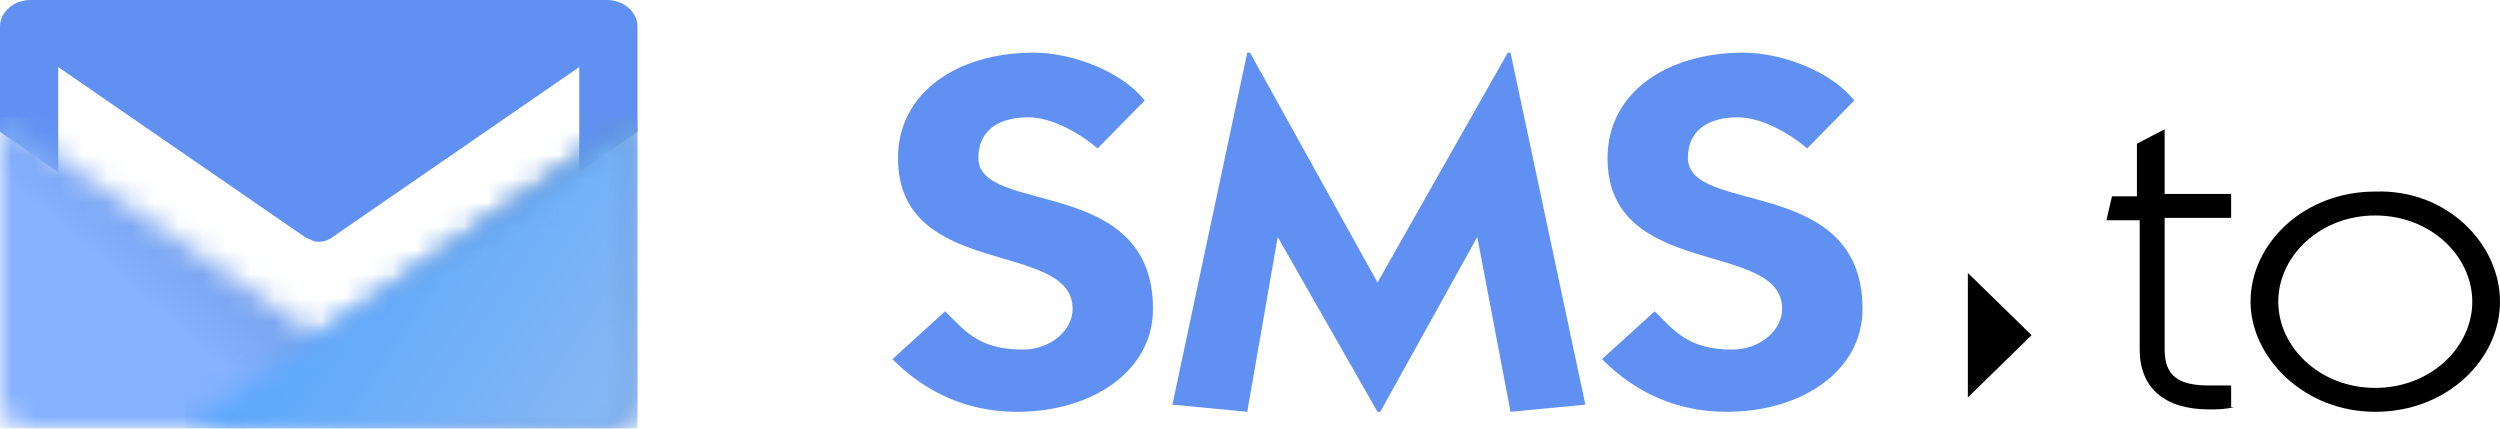 <svg width="105" height="18" viewBox="0 0 105 18" fill="none" xmlns="http://www.w3.org/2000/svg">
<g clip-path="url(#clip0_1_97)">
<path d="M48.426 12.972C48.426 15.587 45.865 17.296 42.722 17.296C40.626 17.296 38.88 16.492 37.483 15.084L39.695 13.073C40.51 13.877 41.092 14.682 42.955 14.682C44.119 14.682 45.05 13.877 45.05 12.972C45.05 10.056 37.716 11.765 37.716 6.637C37.716 3.922 40.161 2.212 43.42 2.212C45.05 2.212 47.145 3.017 48.077 4.223L46.098 6.235C45.283 5.531 44.119 4.927 43.187 4.927C42.14 4.927 41.092 5.33 41.092 6.637C41.092 9.05 48.426 7.341 48.426 12.972Z" fill="#6091F2"/>
<path d="M63.442 17.296L62.045 9.955L57.971 17.296H57.855L53.664 9.955L52.384 17.296L49.241 16.994L52.384 2.212H52.5L57.855 11.866L63.326 2.212H63.442L66.585 16.994L63.442 17.296Z" fill="#6091F2"/>
<path d="M78.226 12.972C78.226 15.587 75.665 17.296 72.522 17.296C70.427 17.296 68.681 16.492 67.284 15.084L69.496 13.073C70.31 13.877 70.892 14.682 72.755 14.682C73.919 14.682 74.85 13.877 74.85 12.972C74.85 10.056 67.517 11.765 67.517 6.637C67.517 3.922 69.961 2.212 73.221 2.212C74.85 2.212 76.946 3.017 77.877 4.223L75.898 6.235C75.083 5.531 73.919 4.927 72.988 4.927C71.94 4.927 70.892 5.33 70.892 6.637C70.892 9.05 78.226 7.341 78.226 12.972Z" fill="#6091F2"/>
<path d="M82.65 16.693V11.464L85.327 14.078L82.65 16.693Z" fill="black"/>
<path d="M93.825 17.095C93.476 17.195 93.126 17.195 92.777 17.195C90.915 17.195 89.867 16.291 89.867 14.682V9.251H88.47L88.703 8.246H89.751V6.034L90.915 5.43V8.145H93.708V9.151H90.915V14.682C90.915 15.788 91.497 16.19 92.777 16.19H93.243C93.359 16.19 93.592 16.19 93.708 16.19V17.095H93.825Z" fill="black"/>
<path d="M103.836 12.67C103.836 10.76 102.09 9.05 99.762 9.05C97.433 9.05 95.687 10.76 95.687 12.67C95.687 14.581 97.433 16.291 99.762 16.291C102.09 16.291 103.836 14.581 103.836 12.67ZM105 12.67C105 15.084 102.788 17.296 99.762 17.296C96.735 17.296 94.523 14.983 94.523 12.67C94.523 10.257 96.735 8.045 99.762 8.045C102.788 7.944 105 10.257 105 12.67Z" fill="black"/>
<path d="M25.493 0H1.28C0.582 0 0 0.503 0 1.106C0 2.413 0 4.324 0 5.531L2.445 7.24V2.816L12.805 9.955C13.038 10.056 13.154 10.156 13.387 10.156C13.62 10.156 13.852 10.056 13.969 9.955L24.329 2.816V7.24L26.774 5.531V1.106C26.774 0.503 26.192 0 25.493 0Z" fill="#6091F2"/>
<mask id="mask0_1_97" style="mask-type:luminance" maskUnits="userSpaceOnUse" x="0" y="4" width="27" height="14">
<path d="M25.61 18H1.164C0.582 18 0 17.598 0 16.994C0 12.972 0 8.95 0 4.927L12.805 13.777C13.038 13.877 13.154 13.978 13.387 13.978C13.62 13.978 13.852 13.877 13.969 13.777L26.774 4.927V16.994C26.774 17.497 26.308 18 25.61 18Z" fill="white"/>
</mask>
<g mask="url(#mask0_1_97)">
<path d="M26.774 4.927H0V18H26.774V4.927Z" fill="url(#paint0_linear_1_97)"/>
</g>
<mask id="mask1_1_97" style="mask-type:luminance" maskUnits="userSpaceOnUse" x="7" y="4" width="20" height="14">
<path d="M7.799 18H25.61C26.192 18 26.774 17.598 26.774 16.994V4.927L24.329 6.637L13.969 13.676L7.799 18Z" fill="white"/>
</mask>
<g mask="url(#mask1_1_97)">
<path d="M26.774 4.927H7.799V18H26.774V4.927Z" fill="url(#paint1_linear_1_97)"/>
</g>
</g>
<defs>
<linearGradient id="paint0_linear_1_97" x1="9.057" y1="15.171" x2="17.824" y2="5.034" gradientUnits="userSpaceOnUse">
<stop stop-color="#85B1FF"/>
<stop offset="1" stop-color="#4774B7"/>
</linearGradient>
<linearGradient id="paint1_linear_1_97" x1="25.932" y1="15.73" x2="9.558" y2="4.799" gradientUnits="userSpaceOnUse">
<stop stop-color="#85B7F5"/>
<stop offset="1" stop-color="#46A1FF"/>
</linearGradient>
<clipPath id="clip0_1_97">
<rect width="105" height="18" fill="white"/>
</clipPath>
</defs>
</svg>
